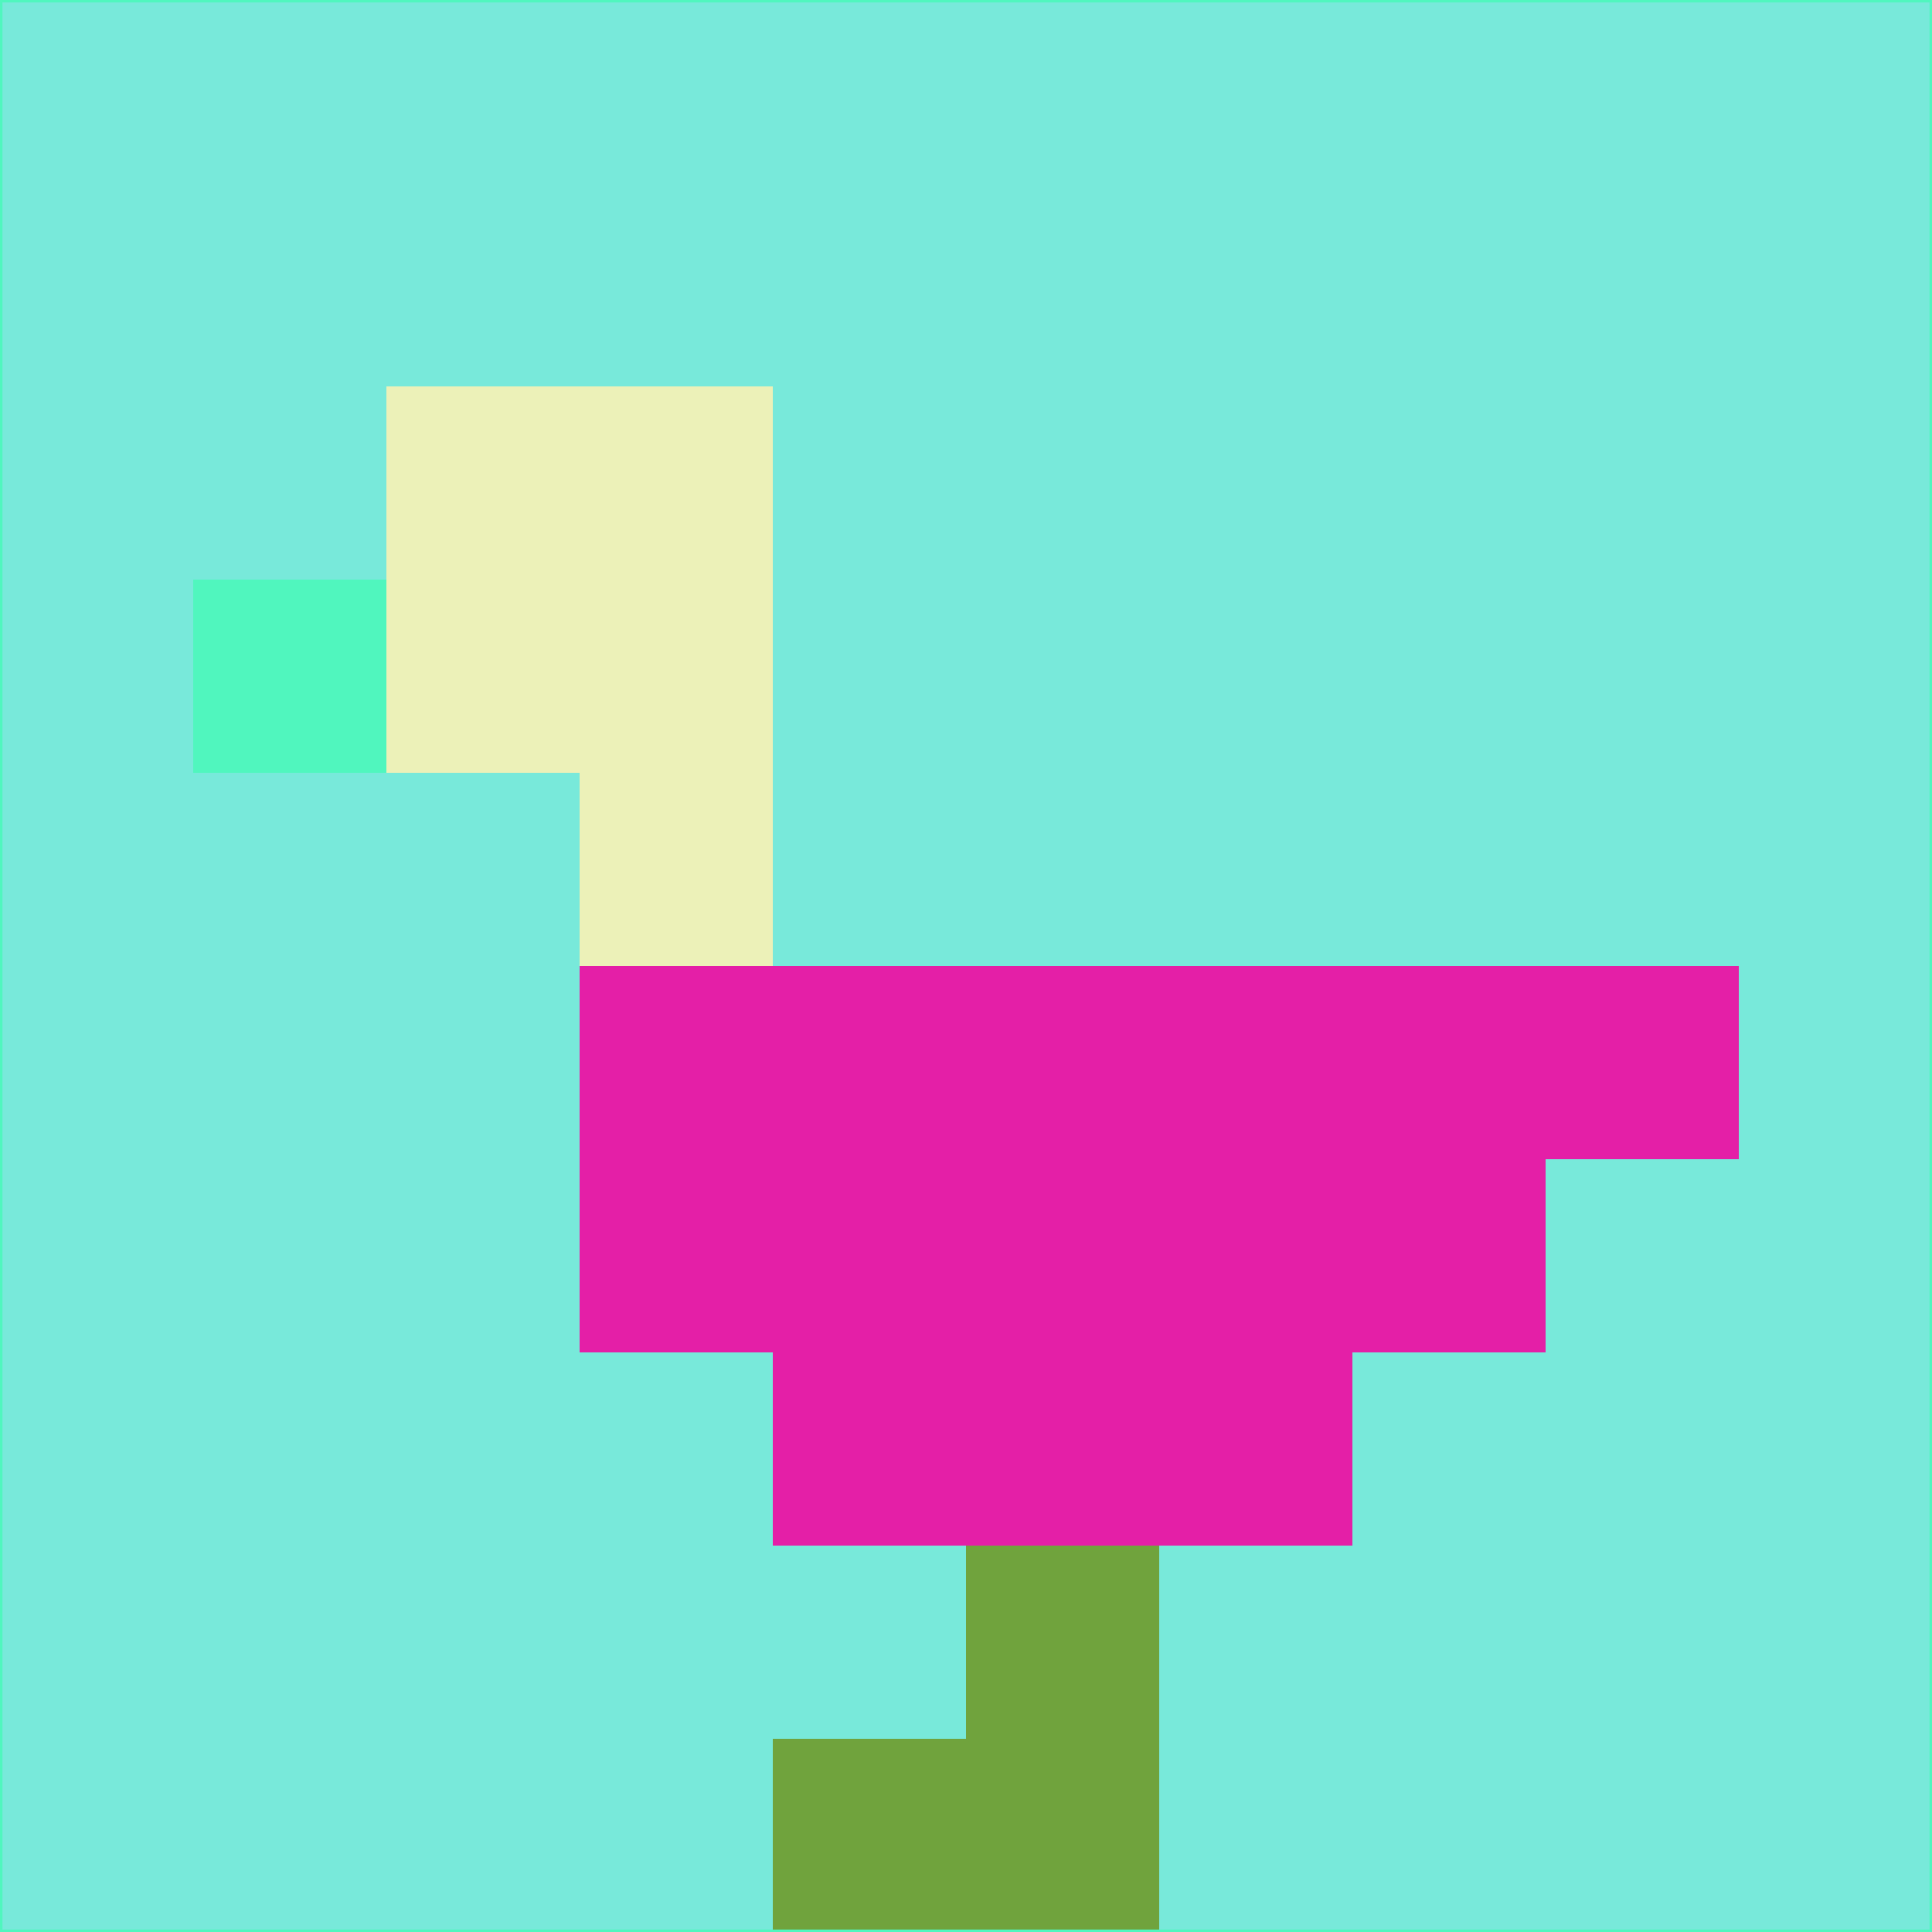<svg xmlns="http://www.w3.org/2000/svg" version="1.1" width="785" height="785">
  <title>'goose-pfp-694263' by Dmitri Cherniak (Cyberpunk Edition)</title>
  <desc>
    seed=560145
    backgroundColor=#78e9da
    padding=20
    innerPadding=0
    timeout=500
    dimension=1
    border=false
    Save=function(){return n.handleSave()}
    frame=12

    Rendered at 2024-09-15T22:37:00.359Z
    Generated in 1ms
    Modified for Cyberpunk theme with new color scheme
  </desc>
  <defs/>
  <rect width="100%" height="100%" fill="#78e9da"/>
  <g>
    <g id="0-0">
      <rect x="0" y="0" height="785" width="785" fill="#78e9da"/>
      <g>
        <!-- Neon blue -->
        <rect id="0-0-2-2-2-2" x="157" y="157" width="157" height="157" fill="#ecf1b8"/>
        <rect id="0-0-3-2-1-4" x="235.5" y="157" width="78.5" height="314" fill="#ecf1b8"/>
        <!-- Electric purple -->
        <rect id="0-0-4-5-5-1" x="314" y="392.5" width="392.5" height="78.5" fill="#e41fa7"/>
        <rect id="0-0-3-5-5-2" x="235.5" y="392.5" width="392.5" height="157" fill="#e41fa7"/>
        <rect id="0-0-4-5-3-3" x="314" y="392.5" width="235.5" height="235.5" fill="#e41fa7"/>
        <!-- Neon pink -->
        <rect id="0-0-1-3-1-1" x="78.5" y="235.5" width="78.5" height="78.5" fill="#50f6be"/>
        <!-- Cyber yellow -->
        <rect id="0-0-5-8-1-2" x="392.5" y="628" width="78.5" height="157" fill="#70a33d"/>
        <rect id="0-0-4-9-2-1" x="314" y="706.5" width="157" height="78.5" fill="#70a33d"/>
      </g>
      <rect x="0" y="0" stroke="#50f6be" stroke-width="2" height="785" width="785" fill="none"/>
    </g>
  </g>
  <script xmlns=""/>
</svg>